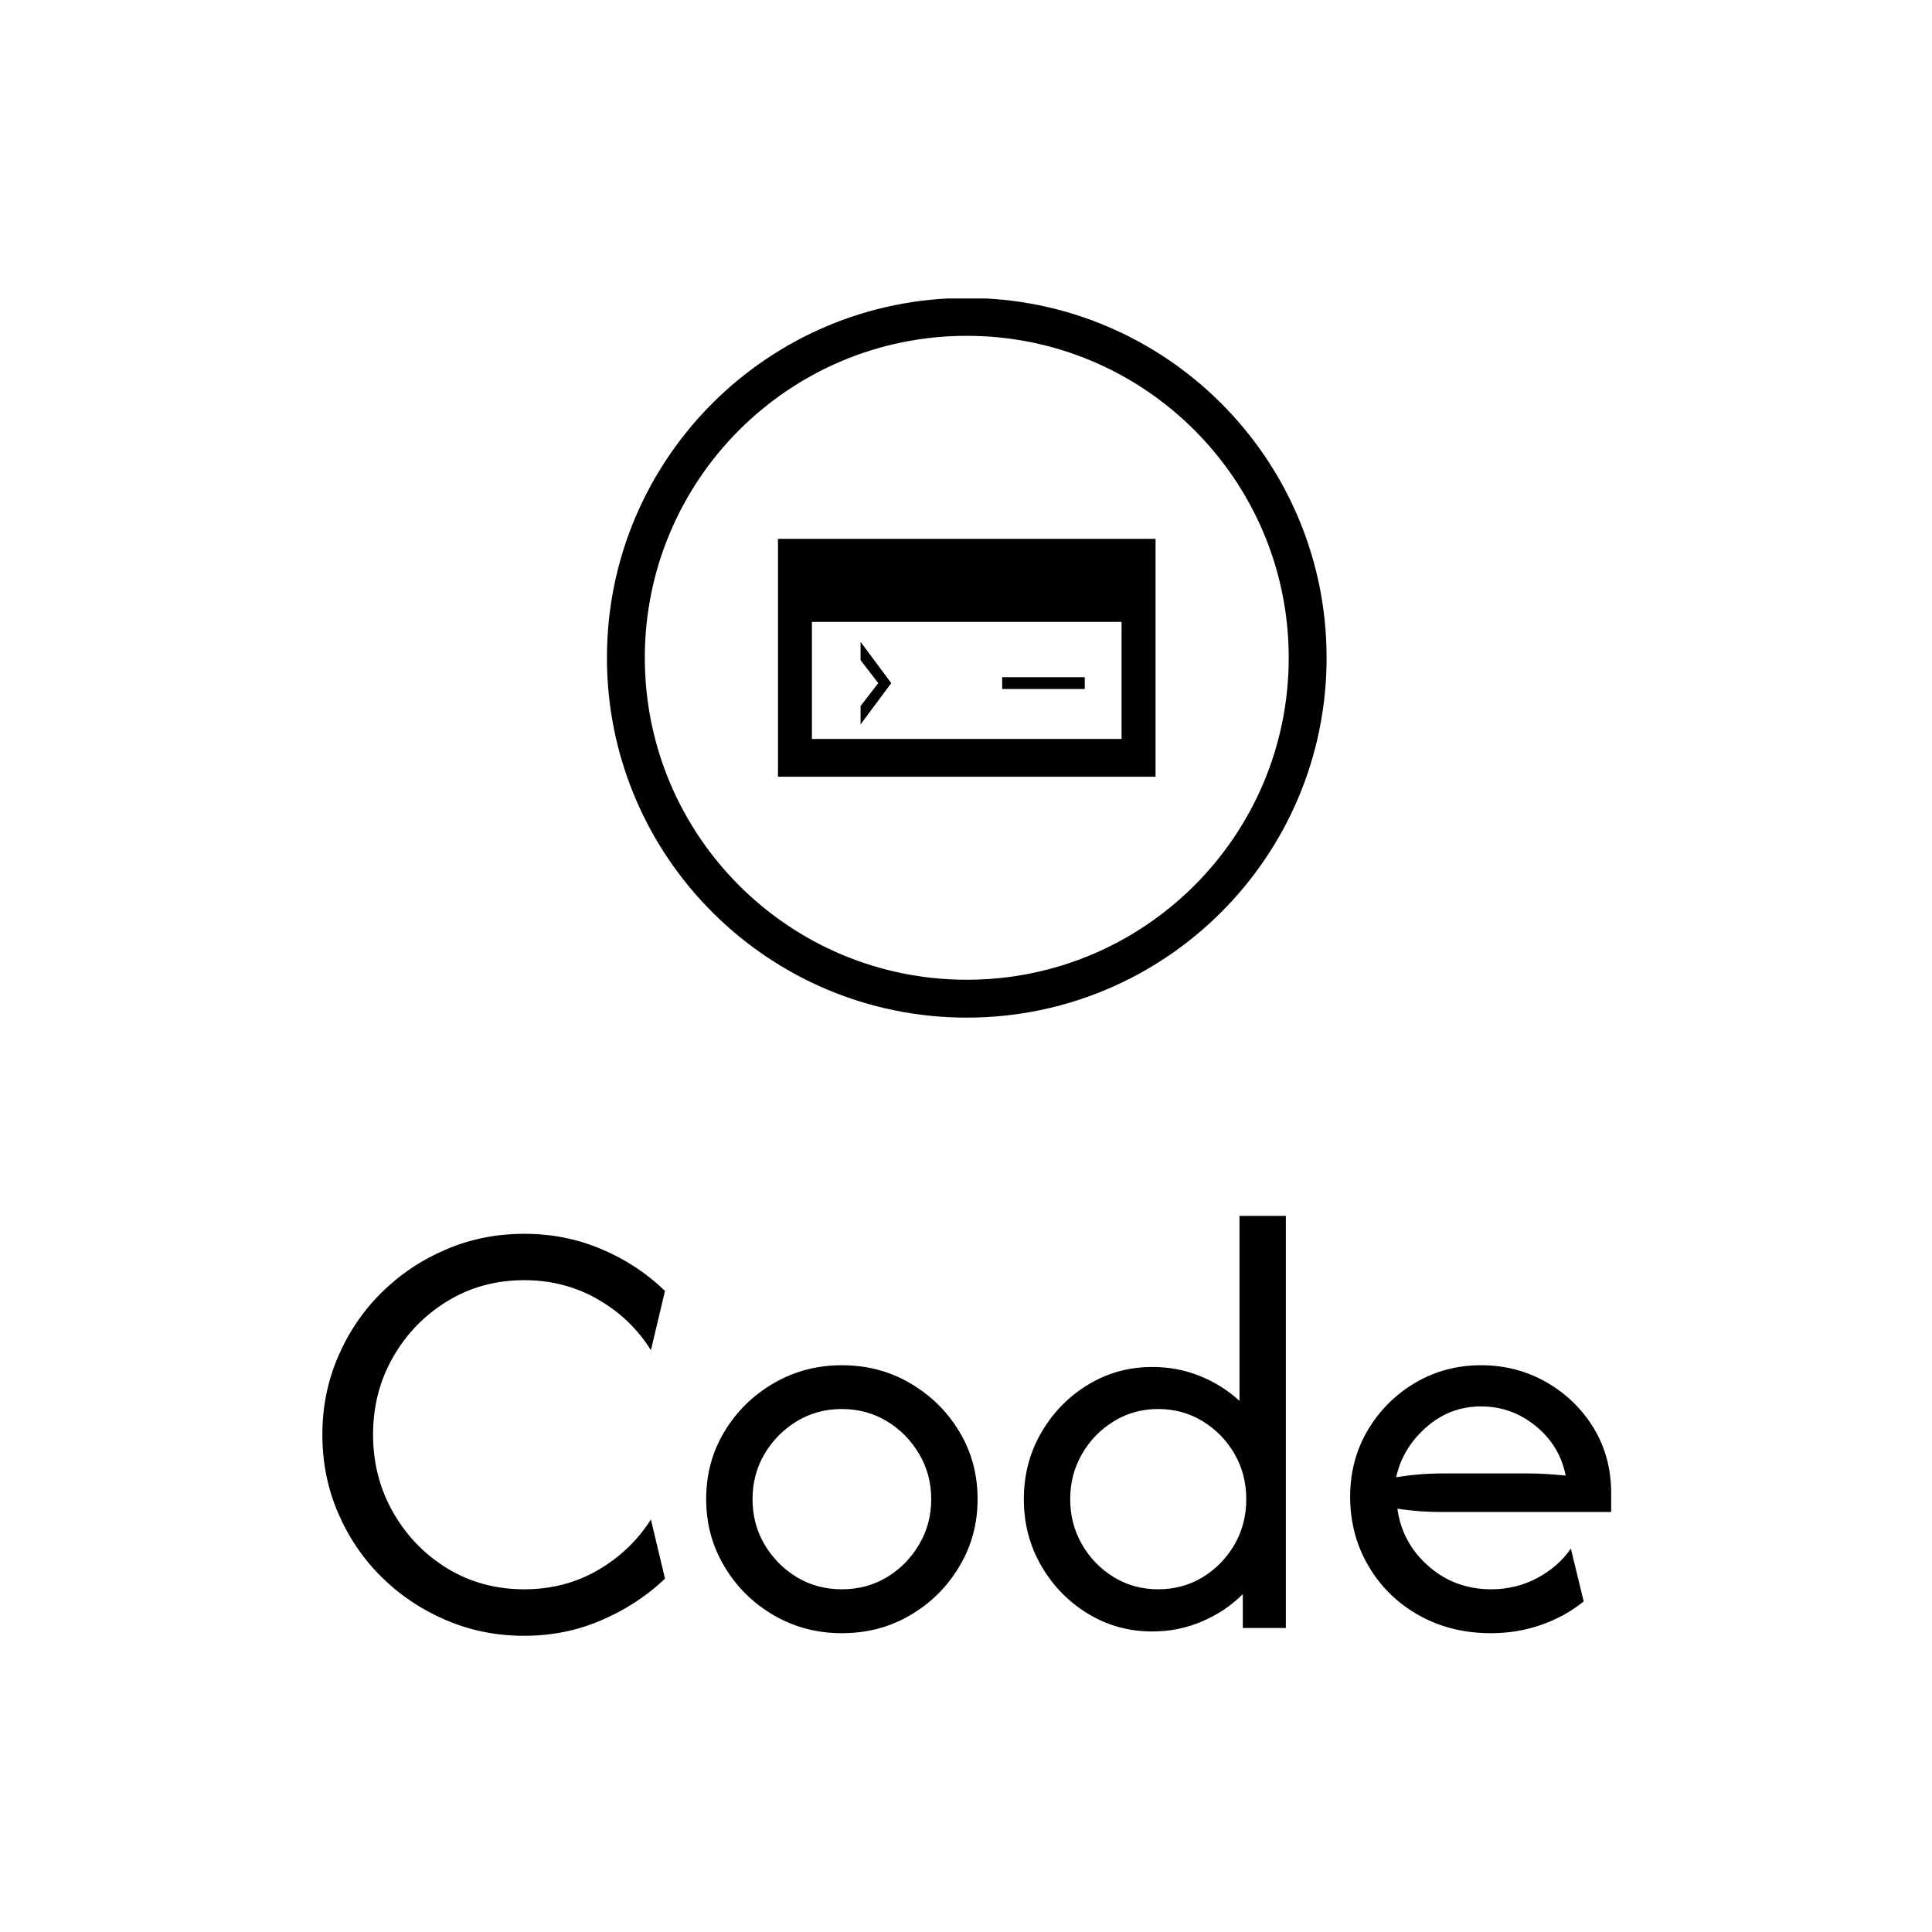 <svg xmlns="http://www.w3.org/2000/svg" version="1.1" xmlns:xlink="http://www.w3.org/1999/xlink" xmlns:svgjs="http://svgjs.dev/svgjs" width="1500" height="1500" viewBox="0 0 1500 1500"><rect width="1500" height="1500" fill="#ffffff"></rect><g transform="matrix(0.667,0,0,0.667,250.347,231.753)"><svg viewBox="0 0 238 247" data-background-color="#162836" preserveAspectRatio="xMidYMid meet" height="1556" width="1500" xmlns="http://www.w3.org/2000/svg" xmlns:xlink="http://www.w3.org/1999/xlink"><g id="tight-bounds" transform="matrix(1,0,0,1,-0.083,-0.1)"><svg viewBox="0 0 238.165 247.2" height="247.2" width="238.165"><g><svg viewBox="0 0 395.52 410.524" height="247.2" width="238.165"><g transform="matrix(1,0,0,1,0,281.67)"><svg viewBox="0 0 395.52 128.854" height="128.854" width="395.52"><g id="textblocktransform"><svg viewBox="0 0 395.52 128.854" height="128.854" width="395.52" id="textblock"><g><svg viewBox="0 0 395.52 128.854" height="128.854" width="395.52"><g transform="matrix(1,0,0,1,0,0)"><svg width="395.52" viewBox="2.08 -33.33 104.23 33.96" height="128.854" data-palette-color="#cf7650"><path d="M18.4 0.63L18.4 0.63Q15.03 0.63 12.07-0.64 9.1-1.91 6.86-4.13 4.62-6.35 3.35-9.31 2.08-12.26 2.08-15.63L2.08-15.63Q2.08-18.99 3.35-21.94 4.62-24.9 6.86-27.12 9.1-29.34 12.07-30.61 15.03-31.88 18.4-31.88L18.4-31.88Q21.74-31.88 24.65-30.64 27.57-29.41 29.79-27.26L29.79-27.26 28.65-22.47Q27.05-25.03 24.36-26.58 21.67-28.13 18.4-28.13L18.4-28.13Q14.97-28.13 12.2-26.44 9.44-24.76 7.81-21.93 6.18-19.1 6.18-15.63L6.18-15.63Q6.18-12.19 7.81-9.34 9.44-6.49 12.2-4.81 14.97-3.13 18.4-3.13L18.4-3.13Q21.7-3.13 24.38-4.69 27.05-6.25 28.65-8.78L28.65-8.78 29.79-3.99Q27.57-1.88 24.65-0.63 21.74 0.63 18.4 0.63ZM44.09 0.42L44.09 0.42Q41.07 0.42 38.57-1.04 36.07-2.5 34.6-4.97 33.12-7.43 33.12-10.42L33.12-10.42Q33.12-13.44 34.6-15.89 36.07-18.33 38.57-19.79 41.07-21.25 44.09-21.25L44.09-21.25Q47.15-21.25 49.63-19.79 52.12-18.33 53.59-15.89 55.07-13.44 55.07-10.42L55.07-10.42Q55.07-7.43 53.59-4.97 52.12-2.5 49.63-1.04 47.15 0.42 44.09 0.42ZM44.09-3.13L44.09-3.13Q46.11-3.13 47.74-4.11 49.37-5.1 50.34-6.75 51.32-8.4 51.32-10.42L51.32-10.42Q51.32-12.43 50.34-14.08 49.37-15.73 47.74-16.72 46.11-17.71 44.09-17.71L44.09-17.71Q42.08-17.71 40.45-16.72 38.82-15.73 37.84-14.08 36.87-12.43 36.87-10.42L36.87-10.42Q36.87-8.4 37.84-6.75 38.82-5.1 40.45-4.11 42.08-3.13 44.09-3.13ZM69.2 0.28L69.2 0.28Q66.35 0.28 63.99-1.16 61.63-2.6 60.22-5.03 58.81-7.47 58.81-10.42L58.81-10.42Q58.81-13.37 60.22-15.8 61.63-18.23 63.99-19.67 66.35-21.11 69.2-21.11L69.2-21.11Q71.25-21.11 73.05-20.38 74.86-19.65 76.25-18.37L76.25-18.37 76.25-33.33 80-33.33 80 0 76.52 0 76.52-2.74Q75.13-1.35 73.24-0.54 71.35 0.28 69.2 0.28ZM69.68-3.13L69.68-3.13Q71.66-3.13 73.28-4.11 74.89-5.1 75.85-6.75 76.8-8.4 76.8-10.42L76.8-10.42Q76.8-12.43 75.85-14.08 74.89-15.73 73.28-16.72 71.66-17.71 69.68-17.71L69.68-17.71Q67.7-17.71 66.09-16.72 64.47-15.73 63.52-14.08 62.56-12.43 62.56-10.42L62.56-10.42Q62.56-8.4 63.52-6.75 64.47-5.1 66.09-4.11 67.7-3.13 69.68-3.13ZM96.59 0.42L96.59 0.42Q93.33 0.42 90.74-1.04 88.15-2.5 86.68-5.02 85.2-7.53 85.2-10.63L85.2-10.63Q85.2-13.58 86.62-15.99 88.05-18.4 90.46-19.83 92.87-21.25 95.79-21.25L95.79-21.25Q98.67-21.25 101.07-19.88 103.46-18.51 104.89-16.18 106.31-13.85 106.31-10.9L106.31-10.9 106.31-9.38 92.7-9.38Q91.8-9.38 90.86-9.44 89.92-9.51 89.02-9.65L89.02-9.65Q89.4-6.88 91.54-5 93.67-3.13 96.62-3.13L96.62-3.13Q98.6-3.13 100.31-4.03 102.01-4.93 103.05-6.42L103.05-6.42 104.09-2.15Q102.6-0.94 100.67-0.26 98.74 0.42 96.59 0.42ZM88.92-12.19L88.92-12.19Q90.79-12.5 92.7-12.5L92.7-12.5 99.61-12.5Q100.37-12.5 101.12-12.45 101.87-12.4 102.63-12.33L102.63-12.33Q102.15-14.76 100.2-16.34 98.26-17.92 95.79-17.92L95.79-17.92Q93.26-17.92 91.35-16.23 89.44-14.55 88.92-12.19Z" opacity="1" transform="matrix(1,0,0,1,0,0)" fill="#000000" class="wordmark-text-0" data-fill-palette-color="primary" id="text-0"></path></svg></g></svg></g></svg></g></svg></g><g transform="matrix(1,0,0,1,87.344,0)"><svg viewBox="0 0 220.832 220.832" height="220.832" width="220.832"><g><svg></svg></g><g id="icon-0"><svg viewBox="0 0 220.832 220.832" height="220.832" width="220.832"><g><path d="M0 110.416c0-60.981 49.435-110.416 110.416-110.416 60.981 0 110.416 49.435 110.416 110.416 0 60.981-49.435 110.416-110.416 110.416-60.981 0-110.416-49.435-110.416-110.416zM110.416 209.212c54.563 0 98.796-44.232 98.796-98.796 0-54.563-44.232-98.796-98.796-98.796-54.563 0-98.796 44.232-98.796 98.796 0 54.563 44.232 98.796 98.796 98.796z" data-fill-palette-color="accent" fill="#000000" stroke="transparent"></path></g><g transform="matrix(1,0,0,1,52.483,73.919)"><svg viewBox="0 0 115.865 72.995" height="72.995" width="115.865"><g><svg xmlns="http://www.w3.org/2000/svg" xmlns:xlink="http://www.w3.org/1999/xlink" version="1.1" x="0" y="0" viewBox="0 17 100 63" enable-background="new 0 0 100 100" xml:space="preserve" height="72.995" width="115.865" class="icon-dxe-0" data-fill-palette-color="accent" id="dxe-0"><path fill-rule="evenodd" clip-rule="evenodd" d="M0 17V80H100V17zM91 70H9V39H91z" fill="#000000" data-fill-palette-color="accent"></path><path fill-rule="evenodd" clip-rule="evenodd" d="M59.375 53.643V56.768H81.25V53.643z" fill="#000000" data-fill-palette-color="accent"></path><path fill-rule="evenodd" clip-rule="evenodd" d="M21.875 66.143V61.282L26.563 55.206 21.875 49.13V44.269L30 55.205z" fill="#000000" data-fill-palette-color="accent"></path></svg></g></svg></g></svg></g></svg></g><g></g></svg></g><defs></defs></svg><rect width="238.165" height="247.2" fill="none" stroke="none" visibility="hidden"></rect></g></svg></g></svg>